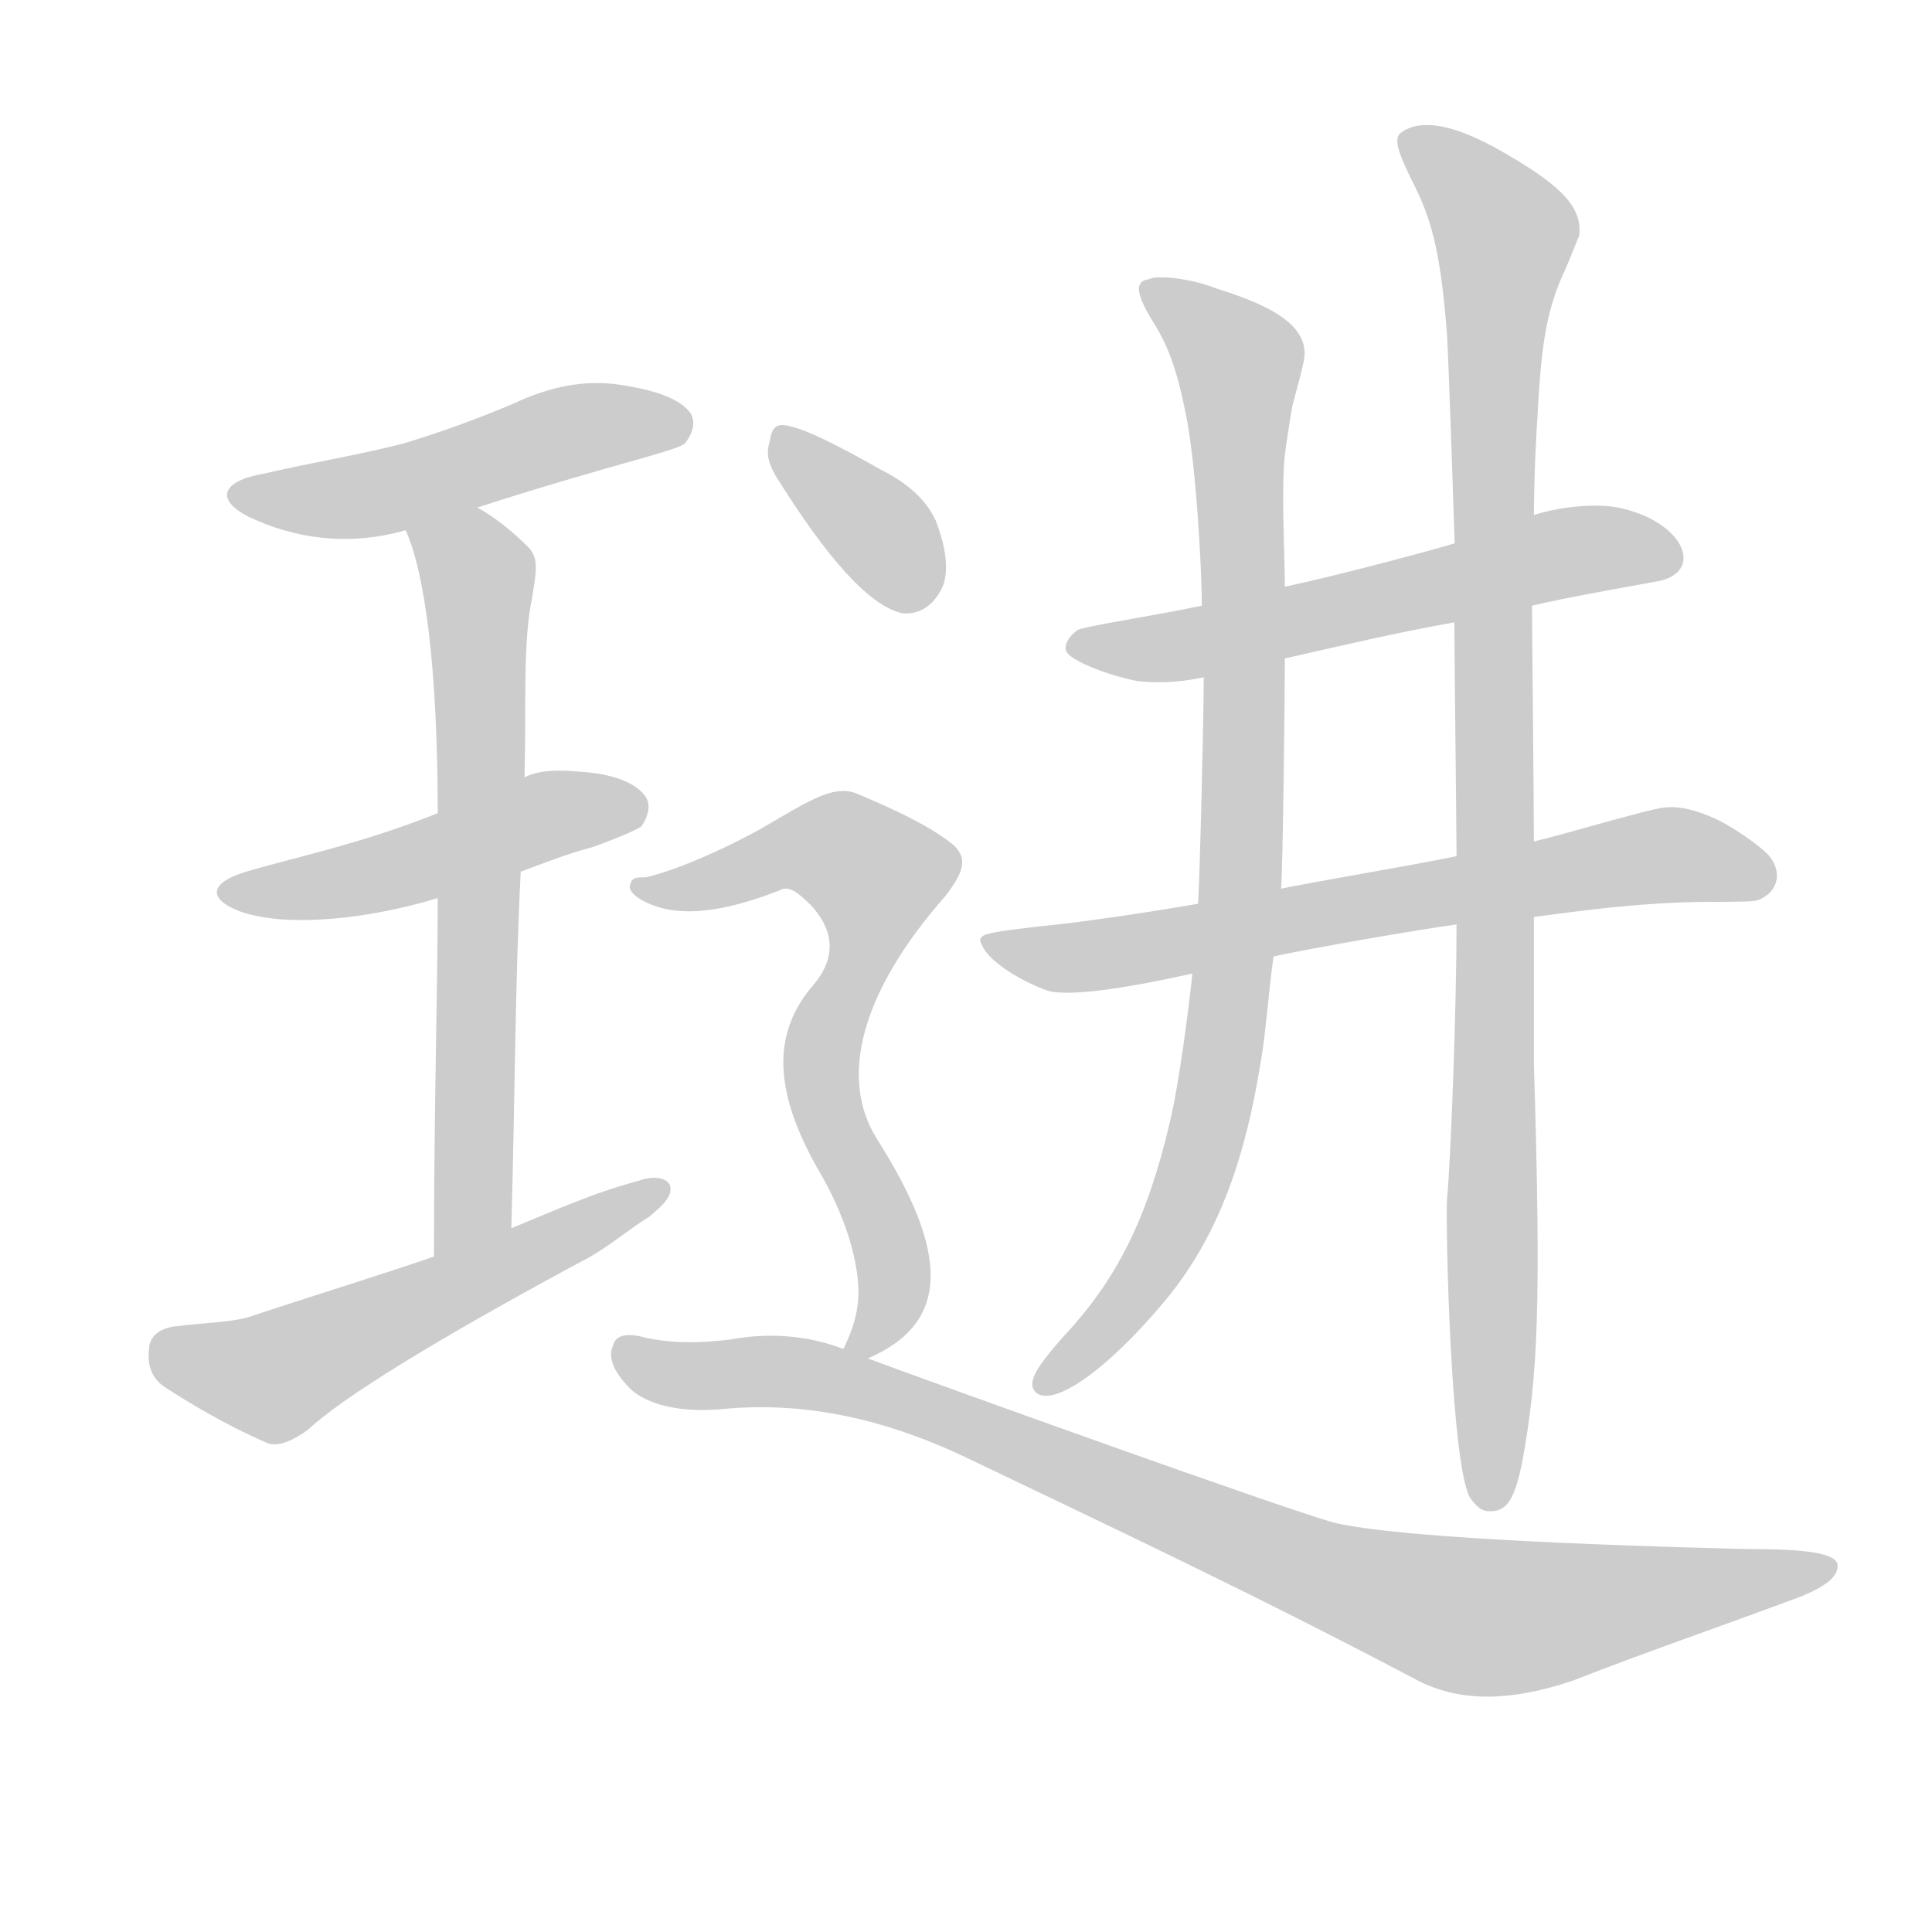 <!--
AnimCJK 2016-2018 Copyright Francois Mizessyn - https://github.com/parsimonhi/animCJK
Derived from:
    MakeMeAHanzi project - https://github.com/skishore/makemeahanzi
    Arphic PL KaitiM GB - https://apps.ubuntu.com/cat/applications/precise/fonts-arphic-gkai00mp/
    Arphic PL UKai - https://apps.ubuntu.com/cat/applications/fonts-arphic-ukai/
You can redistribute and/or modify this file under the terms of the Arphic Public License
as published by Arphic Technology Co., Ltd.
You should have received a copy of this license (the directory "APL") along with this file;
if not, see http://ftp.gnu.org/non-gnu/chinese-fonts-truetype/LICENSE.
-->
<svg id="z29710" class="acjk" version="1.1" viewBox="0 0 1024 1024" xmlns="http://www.w3.org/2000/svg" xmlns:xlink="http://www.w3.org/1999/xlink">
<style>
<![CDATA[
@keyframes z29710k {
	from {
		stroke:#ccc;
		stroke-dashoffset:3334;
	}
	1% {
		stroke:#c00;
		stroke-dashoffset:3334;
	}
	75% {
		stroke:#c00;
		stroke-dashoffset:0;
	}
	to {
		stroke:#000;
	}
}
#z29710 path[clip-path] {
	animation:z29710k 1s linear both;
	stroke-dasharray:3334;
	stroke-width:128;
	stroke-linecap:round;
	fill:none;
}
#z29710 path[clip-path="url(#z29710c1)"] {animation-delay:1s;}
#z29710 path[clip-path="url(#z29710c2)"] {animation-delay:2s;}
#z29710 path[clip-path="url(#z29710c3)"] {animation-delay:3s;}
#z29710 path[clip-path="url(#z29710c4)"] {animation-delay:4s;}
#z29710 path[clip-path="url(#z29710c5)"] {animation-delay:5s;}
#z29710 path[clip-path="url(#z29710c6)"] {animation-delay:6s;}
#z29710 path[clip-path="url(#z29710c7)"] {animation-delay:7s;}
#z29710 path[clip-path="url(#z29710c8)"] {animation-delay:8s;}
#z29710 path[clip-path="url(#z29710c9)"] {animation-delay:9s;}
#z29710 path[clip-path="url(#z29710c10)"] {animation-delay:10s;}
#z29710 path[clip-path="url(#z29710c11)"] {animation-delay:11s;}
#z29710 path {fill:#ccc;}
]]>
</style>
<path id="z29710d1" d="M253 269C321 247 359 239 363 235C367 230 369 224 366 219C361 212 349 207 329 204C310 201 291 205 272 214C253 222 234 229 214 235C191 241 166 245 140 251C117 255 114 265 132 274C155 285 184 290 215 281C240 273 240 273 253 269Z"/>
<path id="z29710d2" d="M276 462C287 458 299 453 314 449C328 444 337 440 340 438C344 432 345 426 342 422C337 415 325 410 307 409C296 408 286 408 278 412C247 425 247 425 232 431C192 447 158 454 134 461C111 467 109 476 127 483C152 492 196 487 232 476C261 467 261 467 276 462Z"/>
<path id="z29710d3" d="M271 651C273 582 273 519 276 462C277 429 277 429 278 412C279 373 277 341 282 317C284 304 286 296 280 290C271 281 262 274 253 269C242 262 210 269 215 281C225 303 232 353 232 431C232 461 232 461 232 476C232 524 230 588 230 666C230 681 271 666 271 651Z"/>
<path id="z29710d4" d="M230 666C198 677 165 687 132 698C122 701 108 701 93 703C84 704 79 709 79 715C78 723 80 730 87 735C101 744 119 755 142 765C148 767 156 763 163 758C181 741 231 710 313 666C325 659 334 651 344 645C351 639 357 634 355 628C353 624 346 623 338 626C315 632 293 642 271 651C244 661 244 661 230 666Z"/>
<path id="z29710d5" d="M846 268C838 268 825 269 813 273C785 283 785 283 771 288C754 293 709 305 681 311C652 318 652 318 637 321C614 326 574 332 571 334C567 337 564 341 565 345C567 350 587 358 603 361C612 362 624 362 638 359C667 352 667 352 681 349C716 341 742 335 770 330C798 324 798 324 812 321C829 317 857 312 879 308C899 304 896 285 873 274C864 270 856 268 846 268Z"/>
<path id="z29710d6" d="M882 428C873 429 830 442 813 446C785 451 785 451 771 454C741 460 704 466 679 471C650 476 650 476 635 479C606 484 572 489 551 491C534 493 525 494 521 496C519 498 519 498 521 502C525 510 541 520 555 525C568 529 605 522 632 516C661 510 661 510 675 507C692 503 756 492 772 490C799 487 799 487 813 486C829 484 868 478 907 478C919 478 930 478 932 477C942 473 945 463 938 454C934 449 917 437 907 433C900 430 891 427 882 428Z"/>
<path id="z29710d7" d="M616 147C613 147 611 147 609 148C601 149 602 156 612 172C619 183 624 197 628 217C634 244 637 303 637 321C638 346 638 346 638 359C638 380 636 463 635 479C633 504 633 504 632 516C630 535 625 574 620 595C608 646 592 678 564 708C549 725 544 733 549 738C558 746 586 727 617 690C643 659 659 620 668 564C671 548 672 528 675 507C678 483 678 483 679 471C680 460 681 367 681 349C681 324 681 324 681 311C681 295 679 260 681 241C682 233 684 221 685 215C692 189 692 189 691 183C688 171 674 162 645 153C635 149 623 147 616 147Z"/>
<path id="z29710d8" d="M743 70C738 73 741 81 750 99C760 119 764 139 767 178C768 196 771 287 771 288C770 288 772 436 772 454C772 478 772 478 772 490C772 533 769 614 767 635C766 648 769 783 780 795C784 800 786 801 790 801C799 801 803 794 807 774C815 729 817 694 813 564C813 550 813 519 813 486C813 459 813 459 813 446C813 426 812 333 812 321C813 289 813 289 813 273C813 272 813 249 815 219C817 181 820 163 830 142C833 135 836 127 837 125C839 109 826 97 792 78C777 70 756 61 743 70ZM770 330C770 329 770 357 770 330C752 157 752 157 743 70Z"/>
<path id="z29710d9" d="M411 252C439 297 461 321 478 325C486 326 495 322 500 310C503 301 501 289 496 276C491 265 481 256 467 249C444 236 428 228 419 226C412 224 409 226 408 234C406 240 407 245 411 252Z"/>
<path id="z29710d10" d="M460 720C504 701 503 664 465 604C444 571 457 525 501 475C511 462 514 454 503 446C491 437 474 429 455 421C442 415 428 425 402 440C365 460 343 465 342 465C337 465 335 465 334 469C333 471 335 474 340 477C358 487 382 484 413 472C418 469 423 473 430 480C441 492 444 506 432 521C408 548 410 580 436 624C450 649 455 671 455 685C455 695 452 705 447 715C445 719 456 722 460 720Z"/>
<path id="z29710d11" d="M447 715C429 708 408 706 387 710C370 712 356 712 342 709C332 706 326 708 325 713C322 719 325 727 334 736C340 742 355 749 381 747C420 743 462 749 511 772C584 807 665 845 752 891C774 902 800 902 833 891C874 875 915 861 955 846C967 841 974 836 974 830C974 823 957 821 925 821C804 818 731 813 707 807C684 801 492 732 460 720C451 717 451 717 447 715Z"/>
<defs>
	<clipPath id="z29710c1"><use xlink:href="#z29710d1"></use></clipPath>
	<clipPath id="z29710c2"><use xlink:href="#z29710d2"></use></clipPath>
	<clipPath id="z29710c3"><use xlink:href="#z29710d3"></use></clipPath>
	<clipPath id="z29710c4"><use xlink:href="#z29710d4"></use></clipPath>
	<clipPath id="z29710c5"><use xlink:href="#z29710d5"></use></clipPath>
	<clipPath id="z29710c6"><use xlink:href="#z29710d6"></use></clipPath>
	<clipPath id="z29710c7"><use xlink:href="#z29710d7"></use></clipPath>
	<clipPath id="z29710c8"><use xlink:href="#z29710d8"></use></clipPath>
	<clipPath id="z29710c9"><use xlink:href="#z29710d9"></use></clipPath>
	<clipPath id="z29710c10"><use xlink:href="#z29710d10"></use></clipPath>
	<clipPath id="z29710c11"><use xlink:href="#z29710d11"></use></clipPath>
</defs>
<path pathLength="3333" clip-path="url(#z29710c1)" d="M127 262L362 222"/>
<path pathLength="3333" clip-path="url(#z29710c2)" d="M122 473L337 427"/>
<path pathLength="3333" clip-path="url(#z29710c3)" d="M221 284L255 315L238 660"/>
<path pathLength="3333" clip-path="url(#z29710c4)" d="M84 716L143 730L348 632"/>
<path pathLength="3333" clip-path="url(#z29710c5)" d="M574 341L652 346L885 293"/>
<path pathLength="3333" clip-path="url(#z29710c6)" d="M526 498L937 465"/>
<path pathLength="3333" clip-path="url(#z29710c7)" d="M609 154L657 193L657 518L635 653L553 734"/>
<path pathLength="3333" clip-path="url(#z29710c8)" d="M746 76L797 121L790 793"/>
<path pathLength="3333" clip-path="url(#z29710c9)" d="M415 233L492 317"/>
<path pathLength="3333" clip-path="url(#z29710c10)" d="M339 470L439 447L475 475L436 558L473 666L455 712"/>
<path pathLength="3333" clip-path="url(#z29710c11)" d="M331 714L461 736L770 855L969 831"/>
</svg>